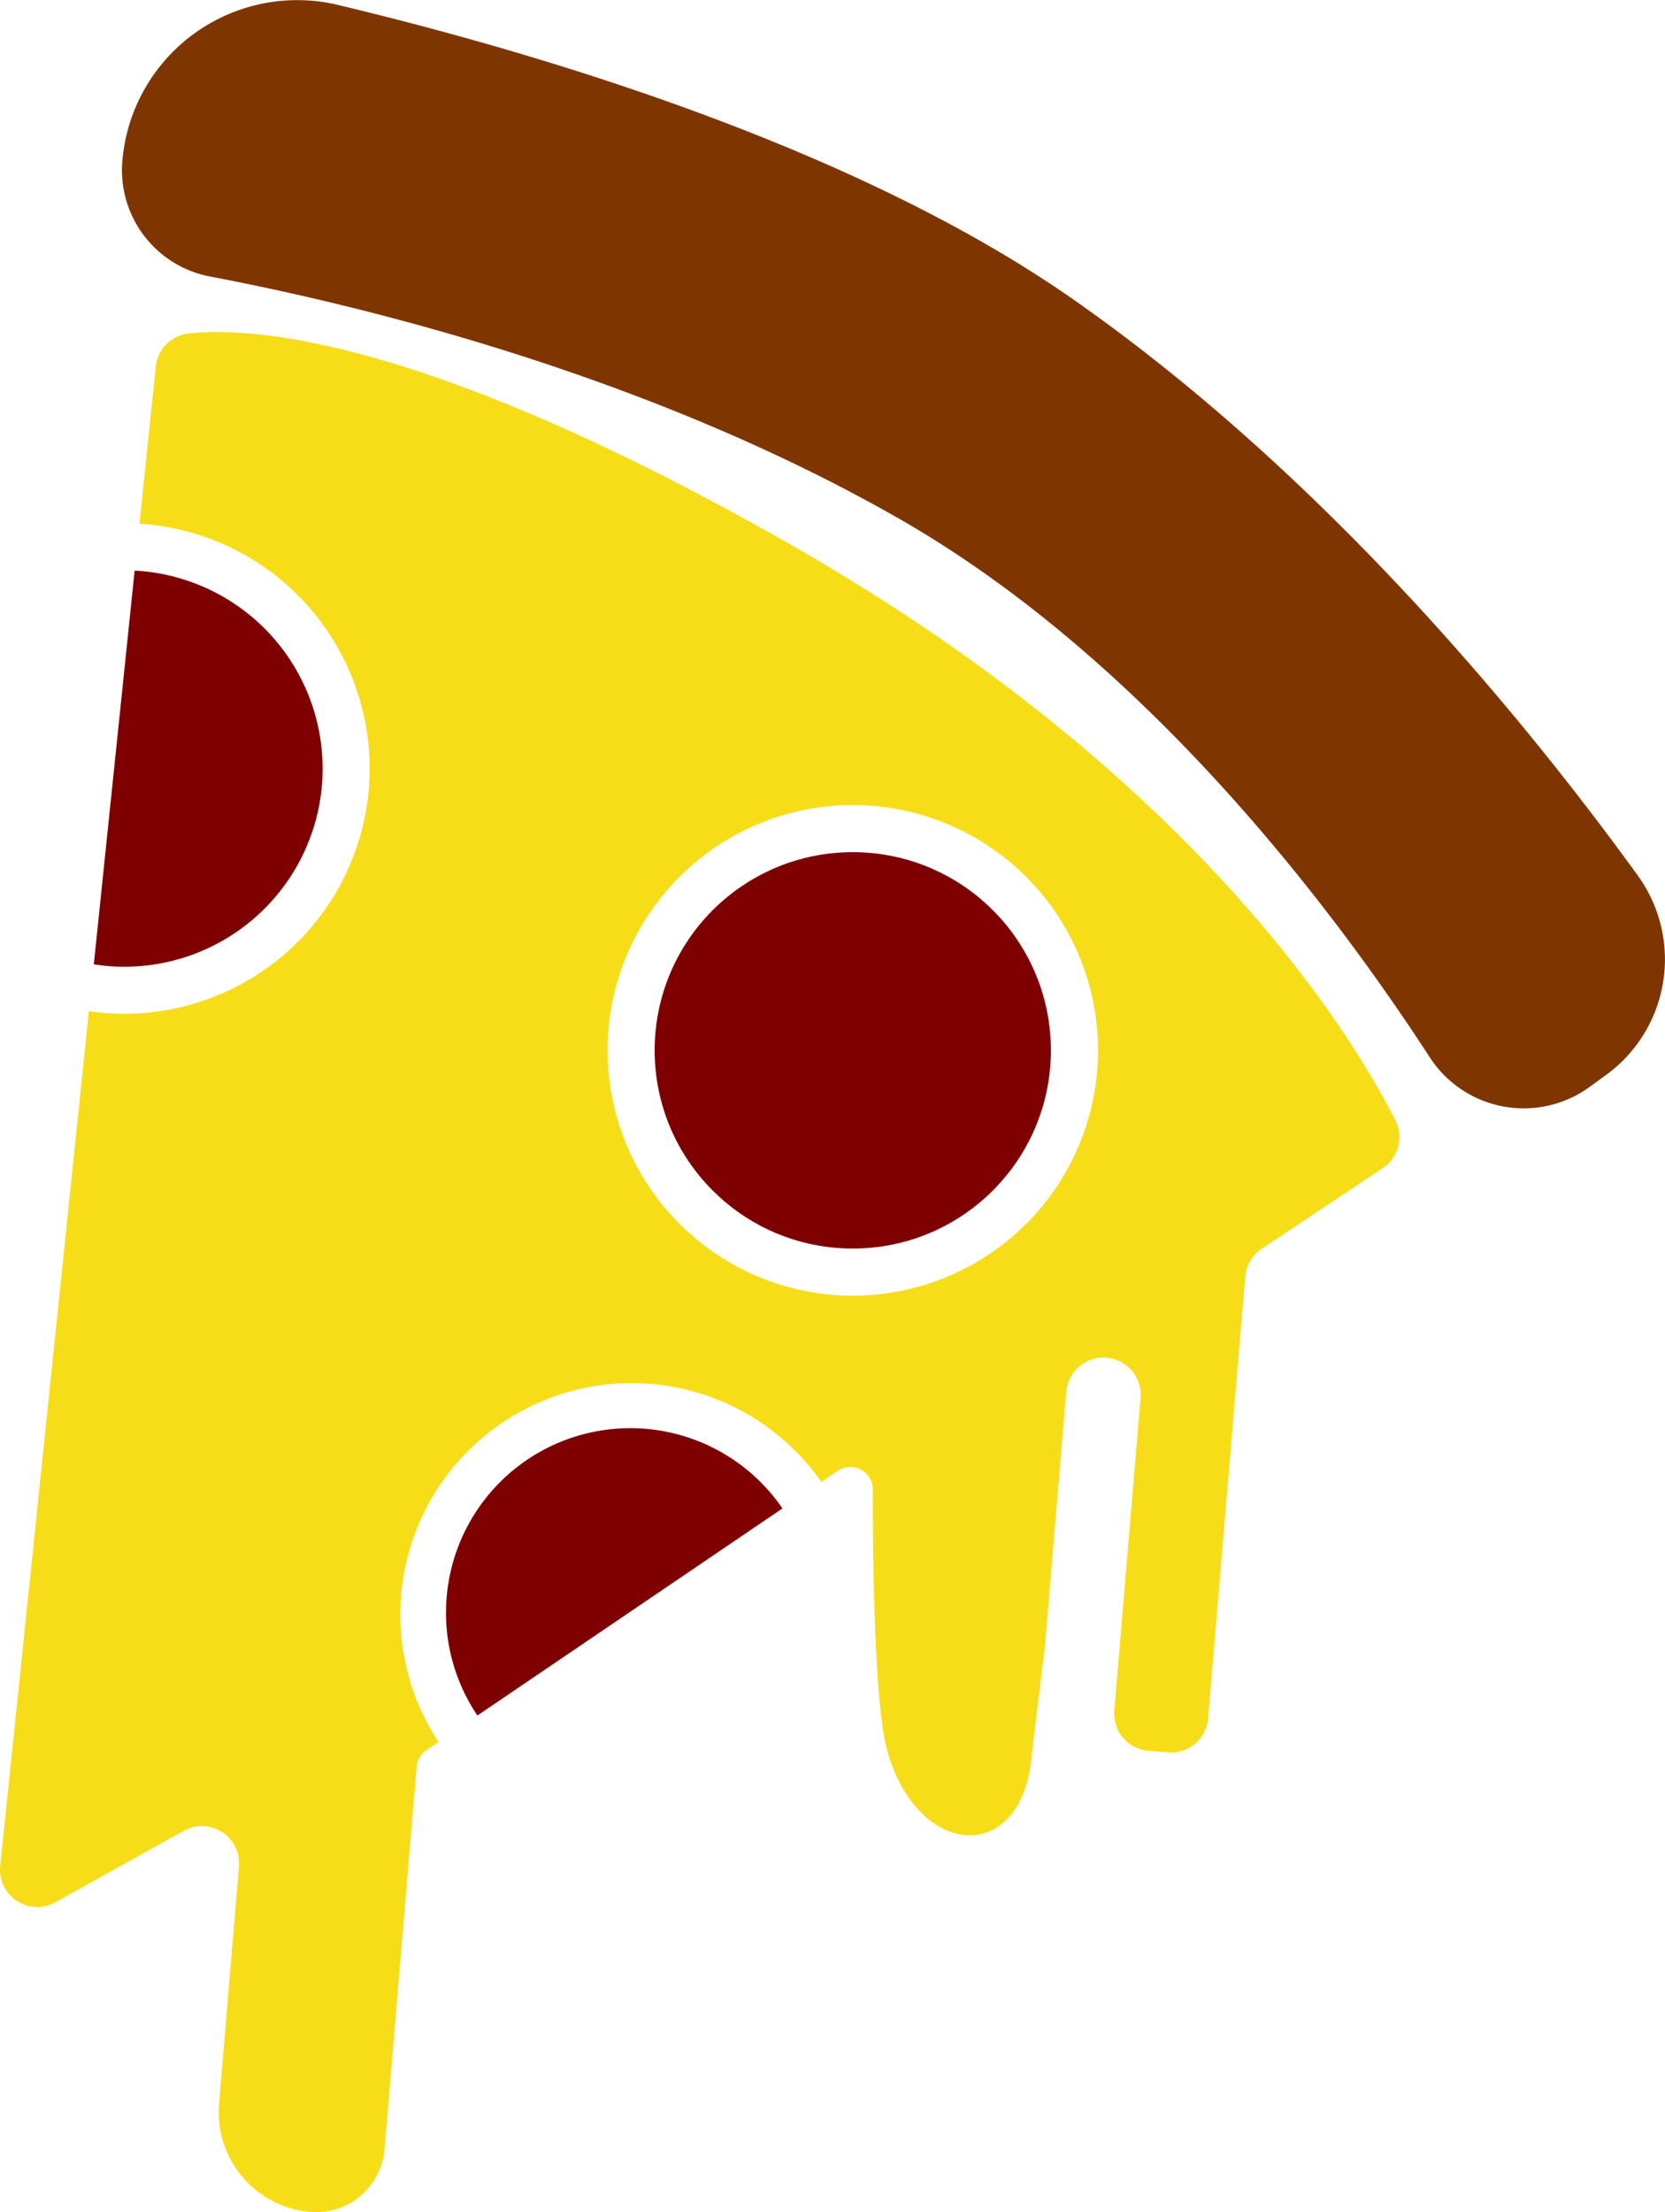 <svg xmlns="http://www.w3.org/2000/svg" width="111.352" height="147.89" viewBox="0 0 111.352 147.89"><g transform="translate(-3638.251 -1060.821)"><path d="M3749.965,1132.692l-1.1.8a7.491,7.491,0,0,1-10.675-1.982c-6.113-9.42-18.739-26.423-35.461-35.994-17.018-9.741-36.336-14.354-46.124-16.211a7.236,7.236,0,0,1-5.857-7.718h0a11.739,11.739,0,0,1,14.429-10.435c13.541,3.239,34.541,9.493,49.075,19.622,17.2,11.984,30.773,28.805,37.849,38.583A9.551,9.551,0,0,1,3749.965,1132.692Z" transform="translate(-4.315)" fill="#7f3500"/><g transform="translate(3638.251 1083.02)"><path d="M3663.1,1133.49a13.265,13.265,0,0,1-14.313,12.094c-.319-.027-.634-.069-.945-.117l2.73-26.316c.145.008.289.014.434.026A13.265,13.265,0,0,1,3663.1,1133.49Z" transform="translate(-3641.568 -1103.2)" fill="#7e0000"/><circle cx="13.25" cy="13.25" r="13.25" transform="translate(43.782 34.769)" fill="#7e0000"/><path d="M3683.9,1218.1a12.326,12.326,0,0,1,22.457-5.933l-20.4,13.843A12.272,12.272,0,0,1,3683.9,1218.1Z" transform="translate(-3654.028 -1133.524)" fill="#7e0000"/><path d="M3662.917,1125.317a16.417,16.417,0,0,0-14.968-17.715c-.124-.01-.248-.014-.371-.022l1.089-10.5a2.485,2.485,0,0,1,2.188-2.219c4.265-.475,15.888.254,40.042,13.979,27.134,15.419,37.72,32.794,40.674,38.609a2.49,2.49,0,0,1-.842,3.2l-8.1,5.4a2.493,2.493,0,0,0-1.1,1.865l-2.481,29.524a2.492,2.492,0,0,1-2.693,2.275l-1.307-.11a2.492,2.492,0,0,1-2.275-2.693l1.755-20.89a2.492,2.492,0,0,0-3.859-2.288h0a2.492,2.492,0,0,0-1.108,1.87l-1.432,17.033c-.028.337-.838,6.791-.861,7.1-.556,7.668-7.748,7.141-9.718-.29-1-3.771-.926-17.177-.926-17.177a1.509,1.509,0,0,0-2.352-1.374l-1.092.742a15.472,15.472,0,0,0-25.6,17.378l-.81.549a1.51,1.51,0,0,0-.655,1.122l-2.148,25.56a4.592,4.592,0,0,1-4.96,4.191h0a6.691,6.691,0,0,1-6.107-7.228l1.333-15.863a2.493,2.493,0,0,0-3.7-2.387l-8.576,4.774a2.493,2.493,0,0,1-3.692-2.435l5.929-57.134c.333.049.668.091,1.007.119A16.417,16.417,0,0,0,3662.917,1125.317Zm30.994,33.807a16.4,16.4,0,1,0-14.968-17.715A16.417,16.417,0,0,0,3693.911,1159.123Z" transform="translate(-3638.251 -1094.763)" fill="#f6dd18"/></g></g></svg>